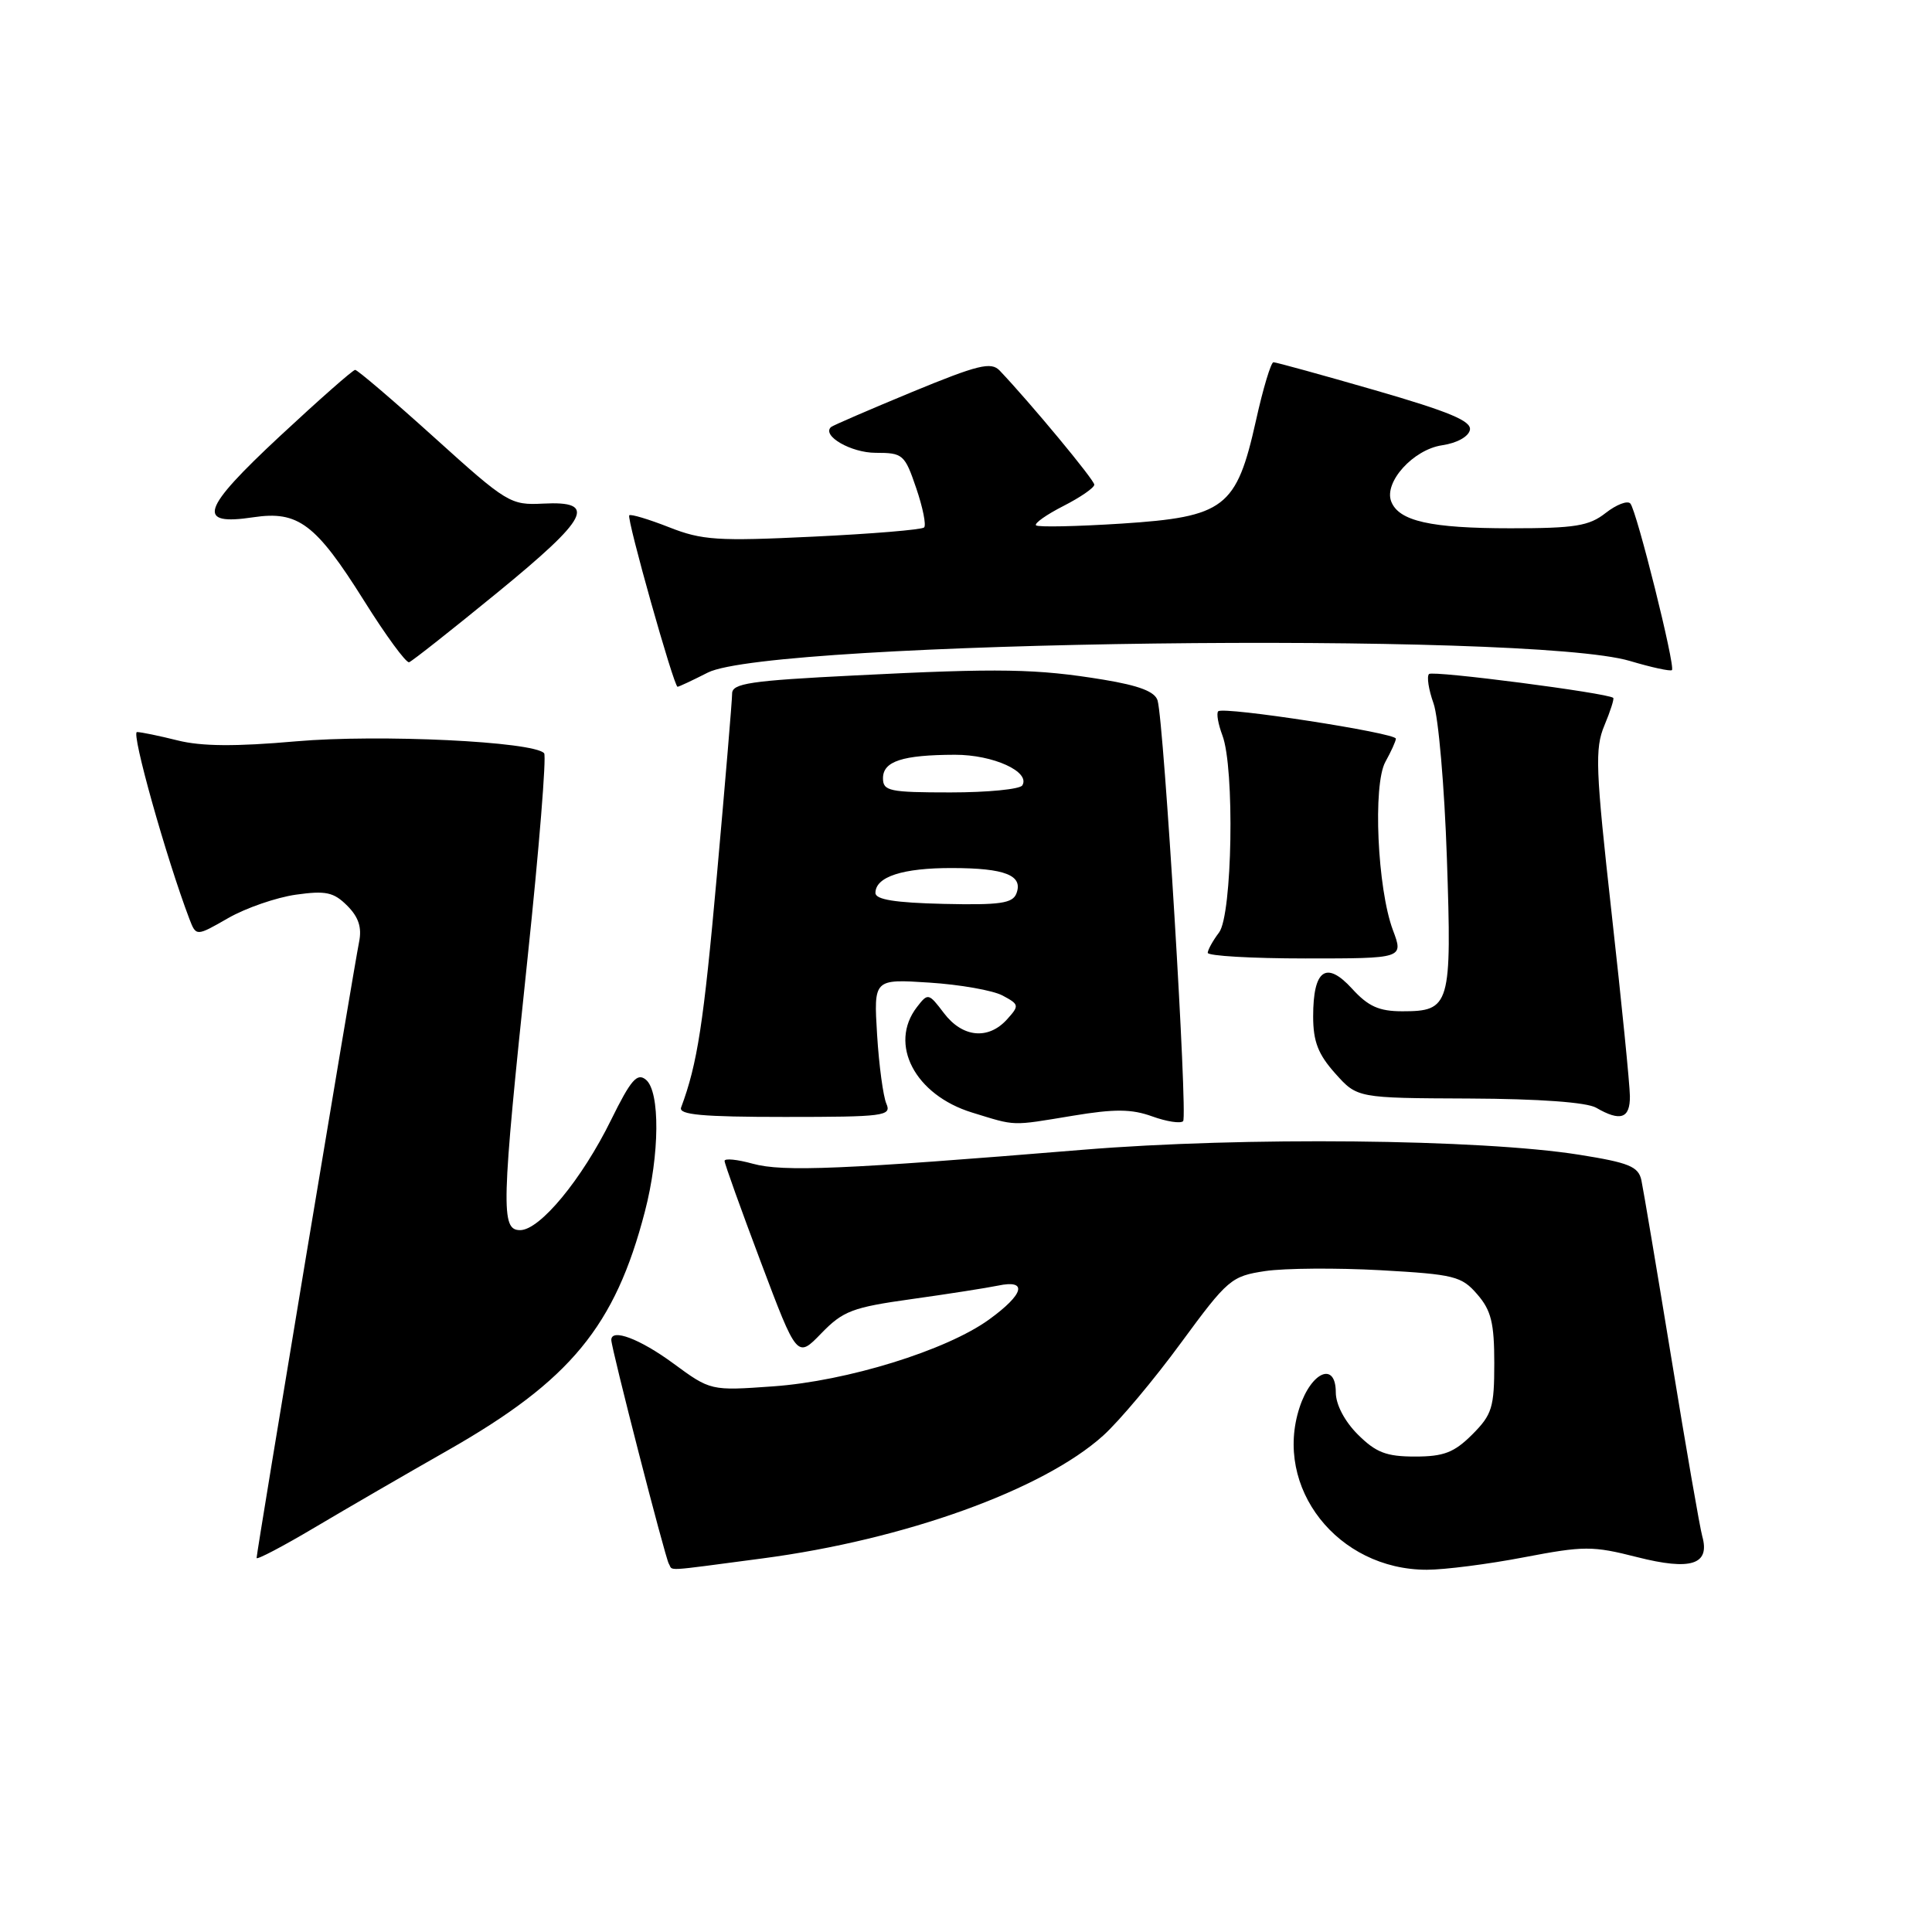 <?xml version="1.0" encoding="UTF-8" standalone="no"?>
<!DOCTYPE svg PUBLIC "-//W3C//DTD SVG 1.1//EN" "http://www.w3.org/Graphics/SVG/1.1/DTD/svg11.dtd" >
<svg xmlns="http://www.w3.org/2000/svg" xmlns:xlink="http://www.w3.org/1999/xlink" version="1.1" viewBox="0 0 256 256">
 <g >
 <path fill="currentColor"
d=" M 101.02 206.50 C 119.91 204.01 138.23 197.40 146.18 190.22 C 148.30 188.31 152.94 182.78 156.49 177.93 C 162.69 169.49 163.15 169.10 167.66 168.42 C 170.24 168.04 177.12 167.99 182.93 168.31 C 192.71 168.86 193.67 169.10 195.75 171.51 C 197.59 173.63 198.00 175.31 198.00 180.63 C 198.00 186.51 197.71 187.44 195.08 190.08 C 192.68 192.47 191.31 193.00 187.50 193.00 C 183.69 193.00 182.32 192.47 179.92 190.08 C 178.16 188.32 177.00 186.10 177.00 184.50 C 177.00 180.38 173.77 181.72 172.20 186.49 C 168.72 197.12 177.24 208.00 189.06 208.00 C 191.41 208.00 197.20 207.26 201.93 206.35 C 209.89 204.83 211.01 204.82 216.94 206.33 C 224.07 208.14 226.61 207.32 225.56 203.57 C 225.24 202.43 223.40 191.82 221.47 180.00 C 219.53 168.18 217.74 157.54 217.49 156.37 C 217.09 154.57 215.85 154.06 209.26 153.01 C 196.19 150.93 164.66 150.61 143.50 152.35 C 111.62 154.97 103.75 155.30 99.75 154.20 C 97.69 153.63 96.00 153.46 96.01 153.83 C 96.01 154.20 98.18 160.24 100.82 167.25 C 105.62 179.99 105.62 179.99 108.83 176.67 C 111.71 173.70 112.97 173.23 120.77 172.14 C 125.57 171.47 130.74 170.66 132.25 170.35 C 136.22 169.51 135.70 171.48 131.06 174.84 C 125.42 178.93 112.23 183.01 102.44 183.70 C 94.16 184.29 94.16 184.29 89.19 180.64 C 84.79 177.41 81.00 175.98 81.00 177.55 C 81.00 178.65 88.14 206.41 88.62 207.20 C 89.23 208.18 87.58 208.27 101.02 206.50 Z  M 59.40 192.14 C 75.58 182.92 81.51 175.73 85.45 160.54 C 87.42 152.98 87.48 144.64 85.59 143.07 C 84.43 142.11 83.60 143.06 80.97 148.40 C 77.10 156.27 71.54 163.00 68.92 163.00 C 66.34 163.00 66.42 160.05 69.90 127.00 C 71.44 112.42 72.42 100.19 72.10 99.81 C 70.74 98.25 50.22 97.27 39.23 98.23 C 31.21 98.94 26.68 98.90 23.54 98.11 C 21.10 97.50 18.68 97.00 18.15 97.00 C 17.34 97.00 22.02 113.66 25.09 121.75 C 25.99 124.09 25.99 124.09 30.24 121.65 C 32.58 120.31 36.61 118.92 39.20 118.55 C 43.18 117.99 44.22 118.22 46.01 120.01 C 47.52 121.52 47.97 122.90 47.58 124.82 C 46.92 128.03 34.00 205.68 34.00 206.44 C 34.00 206.73 37.49 204.90 41.75 202.37 C 46.01 199.84 53.95 195.24 59.40 192.14 Z  M 142.16 147.84 C 147.69 146.92 149.95 146.94 152.68 147.93 C 154.59 148.62 156.43 148.90 156.77 148.56 C 157.40 147.93 154.24 95.88 153.39 92.83 C 153.05 91.65 150.98 90.85 146.21 90.06 C 137.34 88.61 132.59 88.52 113.25 89.50 C 99.39 90.19 97.00 90.55 97.01 91.91 C 97.01 92.78 96.10 103.62 94.99 116.00 C 93.23 135.64 92.41 140.96 90.25 146.75 C 89.89 147.71 93.05 148.00 104.00 148.00 C 117.16 148.00 118.16 147.87 117.45 146.25 C 117.03 145.29 116.47 141.17 116.22 137.11 C 115.77 129.72 115.77 129.72 123.14 130.20 C 127.19 130.46 131.56 131.23 132.84 131.91 C 135.06 133.10 135.09 133.24 133.43 135.08 C 130.95 137.82 127.53 137.48 125.08 134.25 C 123.05 131.57 122.96 131.55 121.50 133.44 C 117.71 138.35 121.23 145.09 128.81 147.42 C 134.71 149.23 133.86 149.21 142.16 147.84 Z  M 215.97 145.25 C 215.96 143.74 214.87 132.84 213.55 121.03 C 211.42 101.89 211.31 99.19 212.59 96.13 C 213.38 94.24 213.91 92.59 213.76 92.47 C 212.98 91.82 189.84 88.82 189.35 89.31 C 189.03 89.64 189.30 91.38 189.95 93.20 C 190.60 95.01 191.40 104.25 191.72 113.72 C 192.38 133.24 192.16 134.00 185.82 134.00 C 182.73 134.00 181.30 133.36 179.15 131.00 C 175.72 127.25 174.00 128.48 174.00 134.68 C 174.00 138.01 174.66 139.70 176.92 142.23 C 179.84 145.50 179.84 145.50 194.67 145.56 C 203.98 145.60 210.25 146.06 211.50 146.78 C 214.72 148.65 216.00 148.21 215.97 145.25 Z  M 184.57 123.25 C 182.51 117.75 181.89 103.99 183.57 100.95 C 184.32 99.60 184.95 98.22 184.96 97.88 C 185.01 97.12 162.09 93.58 161.42 94.25 C 161.16 94.51 161.41 95.94 161.97 97.43 C 163.62 101.75 163.29 121.24 161.53 123.56 C 160.72 124.63 160.05 125.84 160.03 126.25 C 160.01 126.66 165.85 127.00 172.99 127.00 C 185.98 127.00 185.98 127.00 184.57 123.25 Z  M 93.79 89.12 C 102.18 84.88 202.59 83.61 215.97 87.58 C 218.85 88.44 221.35 88.98 221.54 88.79 C 222.02 88.31 216.87 67.67 216.03 66.72 C 215.65 66.29 214.18 66.86 212.76 67.97 C 210.56 69.70 208.72 70.00 200.16 70.00 C 189.56 70.00 185.34 69.05 184.34 66.44 C 183.36 63.88 187.27 59.56 191.09 59.00 C 193.06 58.71 194.60 57.85 194.77 56.96 C 195.00 55.79 192.03 54.55 182.21 51.71 C 175.14 49.67 169.08 48.00 168.74 48.00 C 168.41 48.00 167.36 51.48 166.42 55.73 C 163.84 67.31 162.29 68.49 148.61 69.38 C 142.64 69.76 137.53 69.87 137.28 69.61 C 137.02 69.35 138.65 68.20 140.90 67.05 C 143.16 65.90 145.00 64.63 145.00 64.22 C 145.00 63.59 136.52 53.37 132.46 49.10 C 131.32 47.91 129.61 48.33 120.81 51.96 C 115.14 54.31 110.32 56.39 110.11 56.59 C 108.86 57.74 112.77 60.00 116.03 60.00 C 119.64 60.00 119.88 60.21 121.40 64.67 C 122.28 67.24 122.75 69.59 122.45 69.89 C 122.15 70.19 115.52 70.74 107.73 71.11 C 95.08 71.72 93.03 71.59 88.65 69.86 C 85.95 68.80 83.58 68.09 83.38 68.28 C 83.00 68.67 89.29 91.00 89.78 91.00 C 89.95 91.00 91.75 90.16 93.79 89.12 Z  M 65.93 78.50 C 78.04 68.59 79.19 66.36 71.97 66.73 C 67.64 66.95 67.19 66.68 57.56 57.98 C 52.09 53.04 47.36 49.01 47.06 49.01 C 46.75 49.02 42.26 52.98 37.07 57.81 C 26.65 67.52 25.94 69.69 33.57 68.54 C 39.51 67.65 41.84 69.40 48.24 79.60 C 51.13 84.22 53.82 87.88 54.21 87.75 C 54.61 87.61 59.88 83.45 65.93 78.50 Z  M 116.00 118.32 C 116.00 116.17 119.63 115.00 126.18 115.02 C 133.18 115.03 135.60 115.99 134.68 118.39 C 134.18 119.70 132.50 119.94 125.04 119.77 C 118.60 119.62 116.00 119.20 116.00 118.32 Z  M 117.00 103.12 C 117.00 100.87 119.58 100.03 126.53 100.01 C 131.60 100.00 136.57 102.26 135.46 104.07 C 135.14 104.58 130.86 105.00 125.94 105.00 C 117.85 105.00 117.00 104.82 117.00 103.12 Z "/>
</g>
</svg>